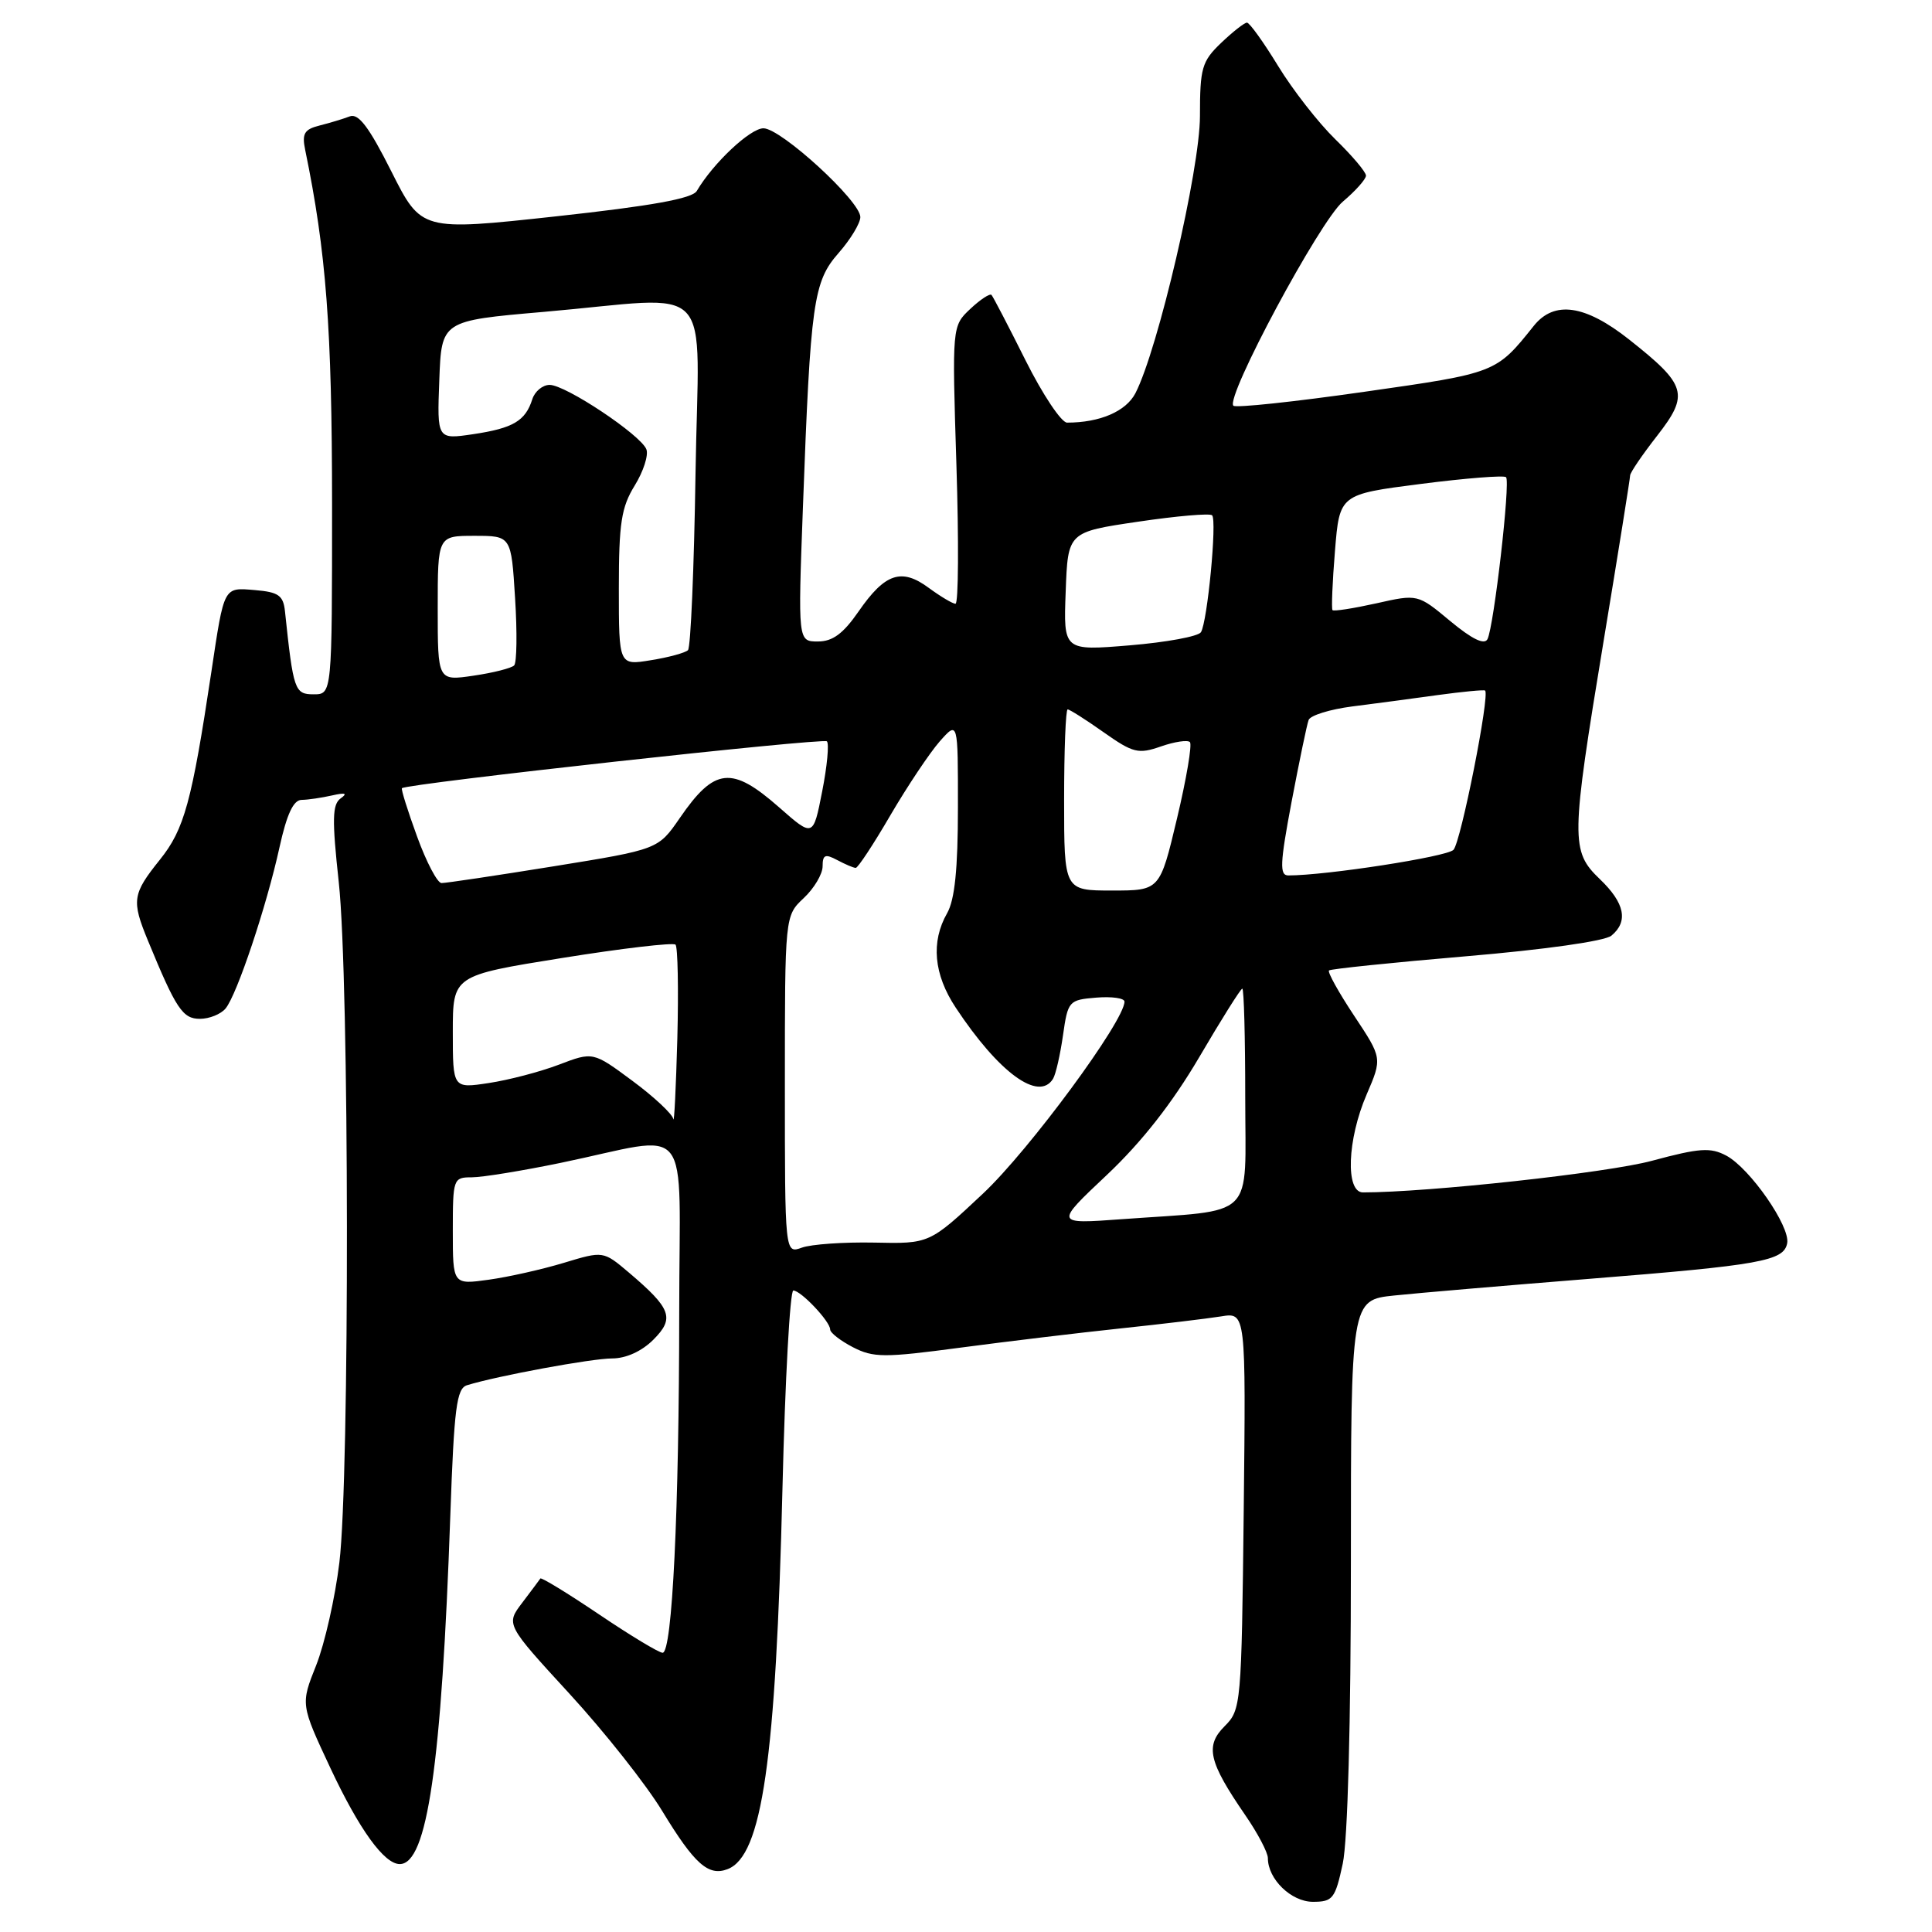 <?xml version="1.0" encoding="UTF-8" standalone="no"?>
<!DOCTYPE svg PUBLIC "-//W3C//DTD SVG 1.1//EN" "http://www.w3.org/Graphics/SVG/1.1/DTD/svg11.dtd" >
<svg xmlns="http://www.w3.org/2000/svg" xmlns:xlink="http://www.w3.org/1999/xlink" version="1.1" viewBox="0 0 256 256">
 <g >
 <path fill="currentColor"
d=" M 177.92 246.95 C 178.58 243.87 179.00 228.30 179.00 207.08 C 179.00 172.26 179.00 172.26 184.75 171.66 C 187.91 171.33 199.50 170.34 210.50 169.46 C 233.30 167.64 236.36 167.09 236.81 164.74 C 237.24 162.52 231.88 154.81 228.75 153.13 C 226.64 152.01 225.21 152.11 218.89 153.81 C 213.04 155.40 189.23 158.00 180.60 158.00 C 178.26 158.00 178.51 151.00 181.08 145.04 C 183.16 140.21 183.16 140.21 179.43 134.59 C 177.38 131.50 175.88 128.80 176.10 128.59 C 176.32 128.39 184.50 127.54 194.27 126.71 C 204.67 125.83 212.66 124.70 213.52 123.98 C 215.79 122.10 215.30 119.66 212.00 116.50 C 208.11 112.77 208.13 111.31 212.50 84.86 C 214.43 73.20 216.00 63.37 216.00 63.00 C 216.00 62.63 217.61 60.26 219.58 57.74 C 223.86 52.24 223.51 51.03 215.87 44.99 C 210.04 40.38 205.95 39.79 203.24 43.17 C 198.23 49.44 198.28 49.42 180.74 51.92 C 171.52 53.24 163.73 54.07 163.43 53.76 C 162.34 52.67 174.88 29.28 177.94 26.71 C 179.62 25.29 181.00 23.74 181.00 23.27 C 181.00 22.79 179.17 20.63 176.93 18.45 C 174.70 16.28 171.29 11.91 169.36 8.75 C 167.43 5.59 165.57 3.00 165.23 3.00 C 164.89 3.00 163.35 4.21 161.80 5.69 C 159.25 8.13 159.00 9.01 159.00 15.38 C 159.00 22.44 153.44 46.31 150.45 52.10 C 149.20 54.51 145.75 56.00 141.39 56.00 C 140.64 56.00 138.16 52.29 135.89 47.75 C 133.62 43.21 131.59 39.31 131.38 39.08 C 131.17 38.85 129.90 39.68 128.57 40.93 C 126.15 43.21 126.15 43.21 126.73 61.60 C 127.05 71.72 127.00 80.00 126.61 80.00 C 126.23 80.00 124.64 79.05 123.07 77.90 C 119.45 75.22 117.27 75.95 113.76 81.03 C 111.73 83.96 110.33 85.00 108.38 85.00 C 105.73 85.00 105.73 85.00 106.39 67.25 C 107.40 39.97 107.77 37.33 111.13 33.51 C 112.71 31.71 114.00 29.57 114.00 28.76 C 114.00 26.64 103.48 17.00 101.16 17.00 C 99.41 17.00 94.50 21.61 92.33 25.30 C 91.74 26.31 86.39 27.28 73.66 28.67 C 55.83 30.61 55.83 30.61 51.86 22.72 C 48.91 16.85 47.50 14.98 46.35 15.42 C 45.51 15.74 43.71 16.29 42.35 16.63 C 40.32 17.14 39.99 17.70 40.44 19.87 C 43.23 33.41 43.99 43.45 44.00 66.75 C 44.00 92.00 44.00 92.00 41.56 92.00 C 39.04 92.00 38.87 91.49 37.76 81.00 C 37.54 78.90 36.91 78.45 33.78 78.19 C 29.60 77.84 29.72 77.60 28.01 89.00 C 25.41 106.28 24.42 109.89 21.19 113.91 C 17.54 118.46 17.41 119.32 19.60 124.63 C 23.33 133.69 24.20 135.00 26.49 135.00 C 27.74 135.00 29.27 134.38 29.89 133.63 C 31.40 131.81 35.33 120.06 37.04 112.25 C 38.00 107.89 38.88 106.00 39.96 105.99 C 40.81 105.98 42.62 105.71 44.00 105.40 C 45.76 105.00 46.10 105.11 45.14 105.79 C 44.03 106.58 43.98 108.55 44.89 116.91 C 46.29 129.72 46.34 195.70 44.97 207.03 C 44.41 211.69 43.02 217.83 41.89 220.67 C 39.83 225.84 39.83 225.84 43.79 234.30 C 47.60 242.42 50.91 247.00 52.97 247.00 C 56.61 247.00 58.51 233.92 59.67 200.78 C 60.17 186.55 60.50 183.98 61.88 183.55 C 65.89 182.31 78.41 180.00 81.11 180.00 C 82.95 180.00 85.04 179.05 86.57 177.52 C 89.42 174.67 88.97 173.41 83.33 168.62 C 79.94 165.75 79.94 165.75 74.72 167.33 C 71.85 168.20 67.36 169.21 64.75 169.57 C 60.00 170.23 60.00 170.23 60.00 163.11 C 60.00 156.18 60.06 156.00 62.52 156.00 C 63.90 156.00 69.19 155.14 74.27 154.09 C 92.09 150.40 90.00 147.78 90.00 173.78 C 89.99 200.16 89.08 219.00 87.80 219.00 C 87.31 219.00 83.52 216.71 79.37 213.91 C 75.23 211.12 71.73 208.98 71.60 209.16 C 71.48 209.35 70.39 210.79 69.20 212.37 C 67.02 215.24 67.02 215.24 75.45 224.42 C 80.09 229.47 85.63 236.47 87.76 239.99 C 92.03 247.01 93.87 248.65 96.41 247.67 C 100.98 245.92 102.81 233.28 103.68 197.25 C 104.03 182.81 104.68 171.00 105.12 171.00 C 106.12 171.00 110.00 175.10 110.00 176.16 C 110.00 176.60 111.36 177.65 113.01 178.51 C 115.73 179.91 117.15 179.92 127.26 178.57 C 133.44 177.75 143.00 176.60 148.50 176.02 C 154.00 175.44 159.98 174.72 161.80 174.43 C 165.09 173.89 165.09 173.89 164.80 200.20 C 164.51 225.89 164.45 226.56 162.27 228.73 C 159.66 231.34 160.14 233.44 165.00 240.51 C 166.65 242.90 168.00 245.47 168.00 246.21 C 168.00 249.00 171.10 252.00 173.97 252.00 C 176.60 252.00 176.92 251.59 177.92 246.95 Z  M 104.00 143.74 C 104.00 121.35 104.00 121.35 106.50 119.00 C 107.88 117.71 109.00 115.81 109.00 114.79 C 109.00 113.26 109.34 113.11 110.93 113.96 C 112.00 114.53 113.10 115.00 113.39 115.00 C 113.68 115.00 115.75 111.86 117.99 108.01 C 120.24 104.17 123.17 99.78 124.50 98.26 C 126.94 95.50 126.94 95.50 126.93 107.00 C 126.93 115.13 126.51 119.23 125.50 121.00 C 123.33 124.80 123.72 129.11 126.64 133.52 C 132.35 142.15 137.64 146.01 139.53 142.95 C 139.89 142.37 140.48 139.78 140.85 137.20 C 141.50 132.63 141.62 132.49 145.26 132.19 C 147.32 132.02 149.00 132.26 149.00 132.72 C 149.00 135.28 136.38 152.40 130.26 158.15 C 123.16 164.81 123.16 164.81 115.83 164.65 C 111.80 164.57 107.49 164.87 106.25 165.32 C 104.00 166.13 104.00 166.13 104.00 143.74 Z  M 146.66 155.69 C 151.29 151.32 155.32 146.18 158.90 140.09 C 161.83 135.09 164.40 131.00 164.61 131.00 C 164.83 131.00 165.00 137.49 165.00 145.41 C 165.00 161.86 166.65 160.24 148.63 161.55 C 139.75 162.20 139.75 162.20 146.66 155.69 Z  M 89.22 148.28 C 89.10 147.62 86.66 145.33 83.79 143.21 C 78.58 139.35 78.58 139.35 74.04 141.08 C 71.54 142.03 67.36 143.12 64.75 143.51 C 60.00 144.23 60.00 144.23 60.00 136.74 C 60.00 129.26 60.00 129.26 74.47 126.94 C 82.43 125.66 89.20 124.87 89.51 125.17 C 89.81 125.48 89.92 131.08 89.75 137.62 C 89.57 144.15 89.33 148.95 89.22 148.28 Z  M 141.00 106.00 C 141.00 99.40 141.21 94.00 141.47 94.00 C 141.73 94.00 143.88 95.36 146.24 97.03 C 150.14 99.78 150.84 99.95 153.82 98.91 C 155.62 98.28 157.36 98.02 157.67 98.33 C 157.98 98.64 157.21 103.20 155.96 108.45 C 153.69 118.00 153.69 118.00 147.35 118.00 C 141.00 118.00 141.00 118.00 141.00 106.00 Z  M 55.26 110.83 C 54.02 107.43 53.12 104.56 53.26 104.44 C 53.95 103.82 109.08 97.75 109.57 98.23 C 109.88 98.55 109.60 101.54 108.94 104.88 C 107.75 110.95 107.75 110.95 103.23 106.97 C 96.95 101.45 94.68 101.69 90.07 108.40 C 87.21 112.55 87.21 112.55 73.36 114.79 C 65.73 116.02 59.05 117.02 58.50 117.01 C 57.95 117.00 56.49 114.22 55.26 110.83 Z  M 171.14 106.25 C 172.16 100.89 173.17 96.00 173.40 95.40 C 173.63 94.79 176.23 93.99 179.16 93.61 C 182.10 93.24 187.20 92.56 190.50 92.10 C 193.80 91.65 196.62 91.38 196.78 91.50 C 197.45 92.03 193.57 111.61 192.59 112.61 C 191.69 113.53 175.73 116.00 170.71 116.00 C 169.53 116.00 169.60 114.43 171.14 106.25 Z  M 58.00 80.61 C 58.00 71.00 58.00 71.00 62.87 71.00 C 67.74 71.00 67.74 71.00 68.25 79.25 C 68.54 83.79 68.48 87.80 68.13 88.17 C 67.78 88.53 65.36 89.15 62.75 89.53 C 58.00 90.23 58.00 90.23 58.00 80.61 Z  M 82.00 77.96 C 82.00 69.32 82.33 67.21 84.10 64.34 C 85.25 62.48 85.95 60.31 85.65 59.54 C 84.92 57.64 74.96 51.00 72.83 51.00 C 71.90 51.00 70.86 51.86 70.53 52.91 C 69.62 55.78 67.99 56.74 62.71 57.53 C 57.91 58.24 57.91 58.24 58.21 50.37 C 58.50 42.50 58.50 42.50 72.00 41.33 C 95.22 39.32 92.56 36.49 92.16 62.75 C 91.97 75.26 91.52 85.79 91.16 86.15 C 90.80 86.50 88.59 87.11 86.25 87.48 C 82.00 88.18 82.00 88.18 82.00 77.96 Z  M 141.21 78.37 C 141.50 70.50 141.50 70.50 150.79 69.13 C 155.91 68.37 160.33 67.99 160.61 68.28 C 161.28 68.94 159.99 82.41 159.13 83.77 C 158.78 84.33 154.54 85.11 149.71 85.51 C 140.91 86.24 140.91 86.24 141.21 78.37 Z  M 192.17 82.30 C 187.86 78.71 187.86 78.71 182.35 79.95 C 179.32 80.62 176.72 81.03 176.56 80.84 C 176.41 80.65 176.55 77.12 176.89 73.00 C 177.50 65.50 177.50 65.50 188.29 64.12 C 194.22 63.36 199.30 62.96 199.56 63.23 C 200.16 63.82 197.95 83.02 197.10 84.69 C 196.69 85.49 195.05 84.69 192.17 82.30 Z "/>
</g>
</svg>